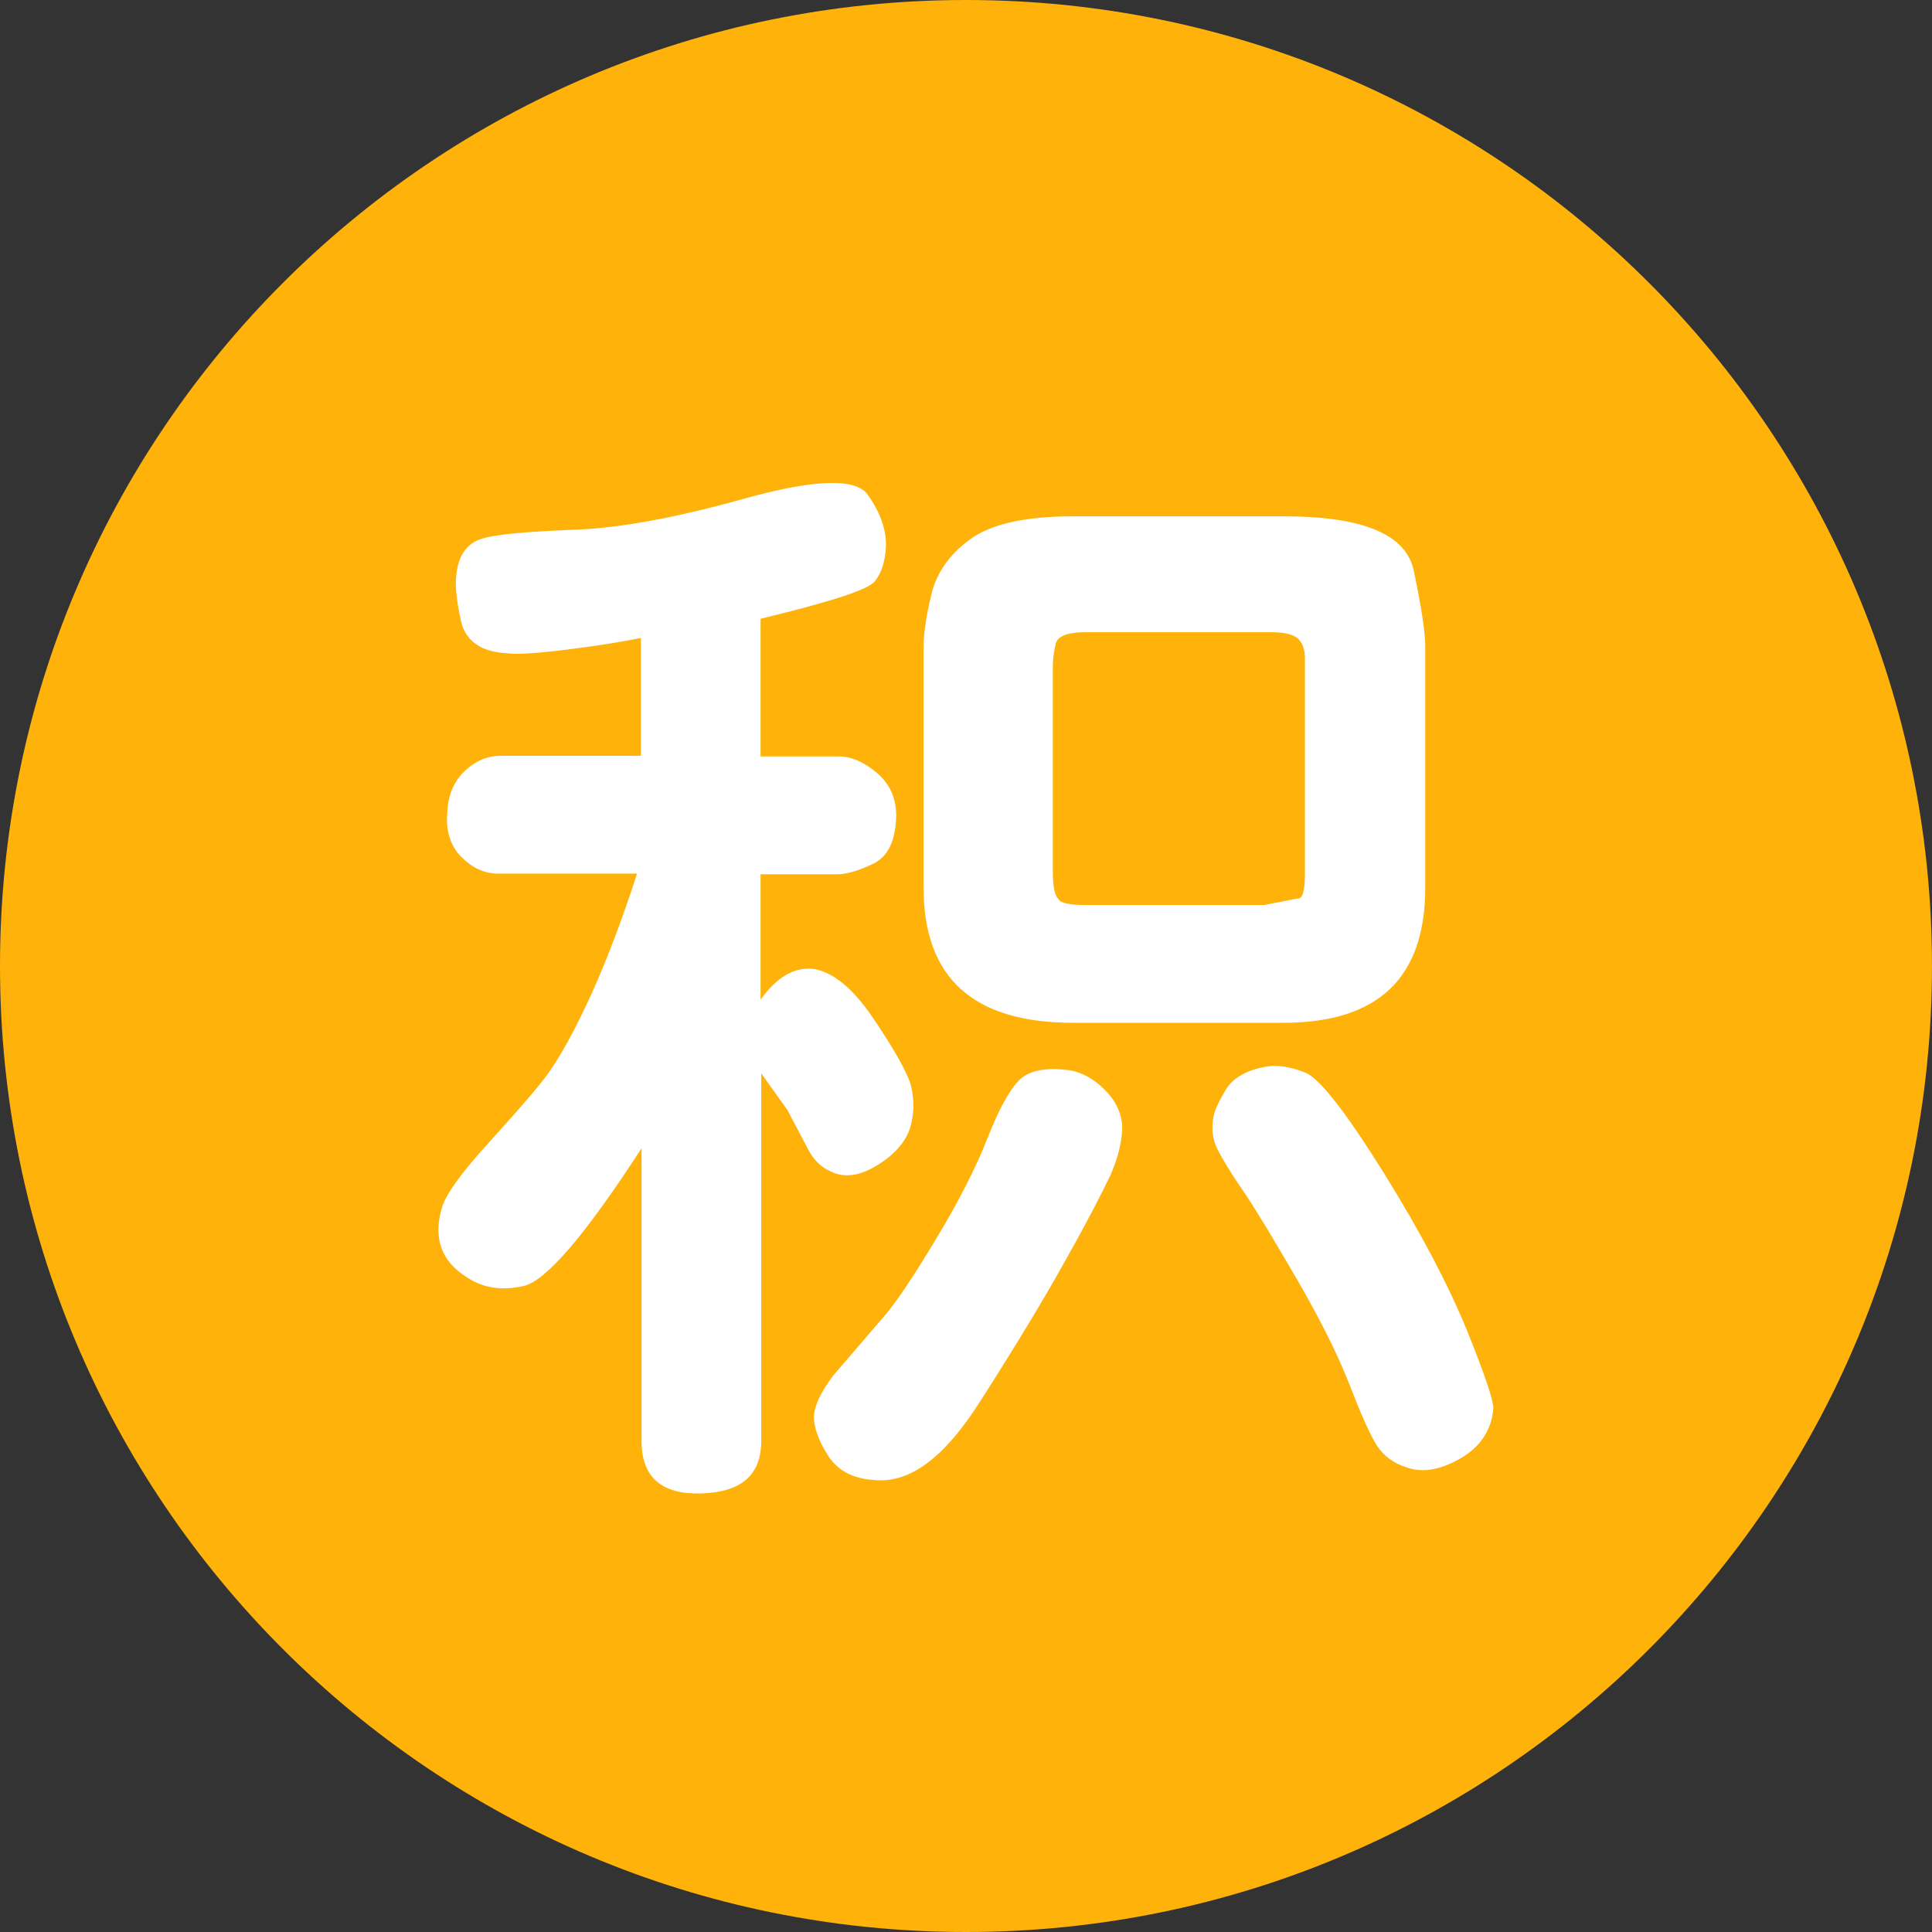 <svg 
 xmlns="http://www.w3.org/2000/svg"
 xmlns:xlink="http://www.w3.org/1999/xlink"
 width="62px" height="62px">
<rect width="100%" height="100%" fill="#333333" stroke="none"/>
<path fill-rule="evenodd"  fill="rgb(255, 178, 10)"
 d="M31.000,0.000 C13.876,0.000 0.000,13.876 0.000,31.001 C0.000,48.124 13.876,62.000 31.000,62.000 C48.124,62.000 61.999,48.124 61.999,31.001 C61.999,13.876 48.124,0.000 31.000,0.000 L31.000,0.000 Z"/>
<path fill-rule="evenodd"  fill="rgb(255, 255, 255)"
 d="M46.840,46.817 C46.187,47.187 45.615,47.269 45.125,47.084 C44.736,46.960 44.409,46.735 44.184,46.385 C43.960,46.036 43.674,45.378 43.306,44.433 C42.939,43.488 42.367,42.337 41.590,41.001 C40.813,39.665 40.241,38.720 39.874,38.186 C39.506,37.652 39.241,37.220 39.077,36.892 C38.914,36.583 38.873,36.234 38.934,35.885 C38.954,35.679 39.098,35.371 39.343,34.960 C39.588,34.569 40.037,34.323 40.691,34.220 C41.039,34.179 41.447,34.241 41.896,34.425 C42.346,34.610 43.184,35.679 44.389,37.611 C45.594,39.542 46.473,41.228 47.065,42.666 C47.637,44.084 47.924,44.926 47.924,45.193 C47.862,45.912 47.494,46.447 46.840,46.817 ZM41.181,32.823 L34.439,32.823 C31.232,32.823 29.638,31.385 29.638,28.487 L29.638,20.781 C29.638,20.350 29.719,19.795 29.883,19.096 C30.046,18.398 30.455,17.802 31.130,17.308 C31.804,16.815 32.907,16.569 34.439,16.569 L41.181,16.569 C43.735,16.569 45.125,17.144 45.370,18.315 C45.615,19.487 45.738,20.288 45.738,20.760 L45.738,28.487 C45.738,31.385 44.225,32.823 41.181,32.823 ZM41.876,21.130 C41.876,20.822 41.794,20.617 41.631,20.473 C41.467,20.350 41.181,20.288 40.793,20.288 L34.827,20.288 C34.276,20.288 33.949,20.411 33.887,20.638 C33.827,20.863 33.786,21.109 33.786,21.377 L33.786,27.994 C33.786,28.446 33.847,28.734 33.969,28.857 C34.031,28.980 34.337,29.042 34.807,29.042 L40.568,29.042 L41.631,28.836 C41.794,28.857 41.876,28.610 41.876,28.055 L41.876,21.130 ZM28.168,37.385 C27.574,37.754 27.064,37.816 26.615,37.570 C26.390,37.467 26.165,37.282 25.982,36.974 L25.266,35.617 L24.429,34.446 L24.429,46.241 C24.429,47.330 23.795,47.885 22.509,47.926 C21.241,47.967 20.588,47.412 20.588,46.241 L20.588,36.850 C18.790,39.625 17.523,41.104 16.808,41.268 C16.093,41.433 15.481,41.330 14.970,40.981 C14.152,40.467 13.886,39.707 14.193,38.720 C14.316,38.330 14.765,37.693 15.541,36.830 C16.317,35.967 16.931,35.289 17.340,34.775 C17.768,34.261 18.239,33.459 18.770,32.350 C19.301,31.240 19.872,29.803 20.444,28.035 L15.990,28.035 C15.541,28.035 15.154,27.850 14.806,27.501 C14.458,27.151 14.295,26.658 14.356,26.062 C14.377,25.528 14.561,25.076 14.909,24.748 C15.255,24.418 15.644,24.254 16.072,24.254 L20.567,24.254 L20.567,20.473 C19.975,20.596 19.198,20.720 18.218,20.843 C17.237,20.966 16.583,21.008 16.297,20.966 C15.439,20.925 14.929,20.576 14.786,19.898 C14.643,19.240 14.602,18.747 14.643,18.459 C14.704,17.822 14.990,17.432 15.460,17.288 C15.929,17.144 16.890,17.062 18.381,17.001 C19.852,16.959 21.712,16.610 23.918,15.993 C26.145,15.377 27.452,15.335 27.841,15.869 C28.228,16.405 28.433,16.959 28.433,17.493 C28.413,18.007 28.290,18.398 28.065,18.665 C27.841,18.932 26.615,19.322 24.408,19.857 L24.408,24.274 L26.901,24.274 C27.329,24.274 27.738,24.460 28.147,24.809 C28.556,25.158 28.760,25.610 28.760,26.185 C28.740,26.987 28.495,27.501 28.004,27.727 C27.534,27.952 27.146,28.055 26.901,28.055 L24.408,28.055 L24.408,32.083 C24.919,31.364 25.491,31.014 26.124,31.097 C26.737,31.200 27.370,31.713 28.024,32.679 C28.679,33.645 29.067,34.343 29.210,34.755 C29.332,35.186 29.352,35.638 29.230,36.111 C29.107,36.583 28.760,37.014 28.168,37.385 ZM28.290,42.337 C28.720,41.864 29.291,41.001 30.046,39.748 C30.803,38.495 31.334,37.426 31.682,36.543 C32.029,35.659 32.356,35.043 32.661,34.713 C32.968,34.364 33.520,34.241 34.296,34.343 C34.726,34.405 35.113,34.631 35.461,34.980 C35.809,35.330 35.992,35.720 36.013,36.152 C36.013,36.562 35.910,37.077 35.645,37.693 C35.380,38.248 34.909,39.172 34.214,40.405 C33.520,41.659 32.601,43.180 31.457,44.967 C30.313,46.775 29.189,47.618 28.045,47.494 C27.391,47.454 26.921,47.207 26.615,46.775 C26.329,46.344 26.165,45.954 26.124,45.584 C26.083,45.235 26.288,44.741 26.737,44.145 L28.290,42.337 Z"/>
</svg>